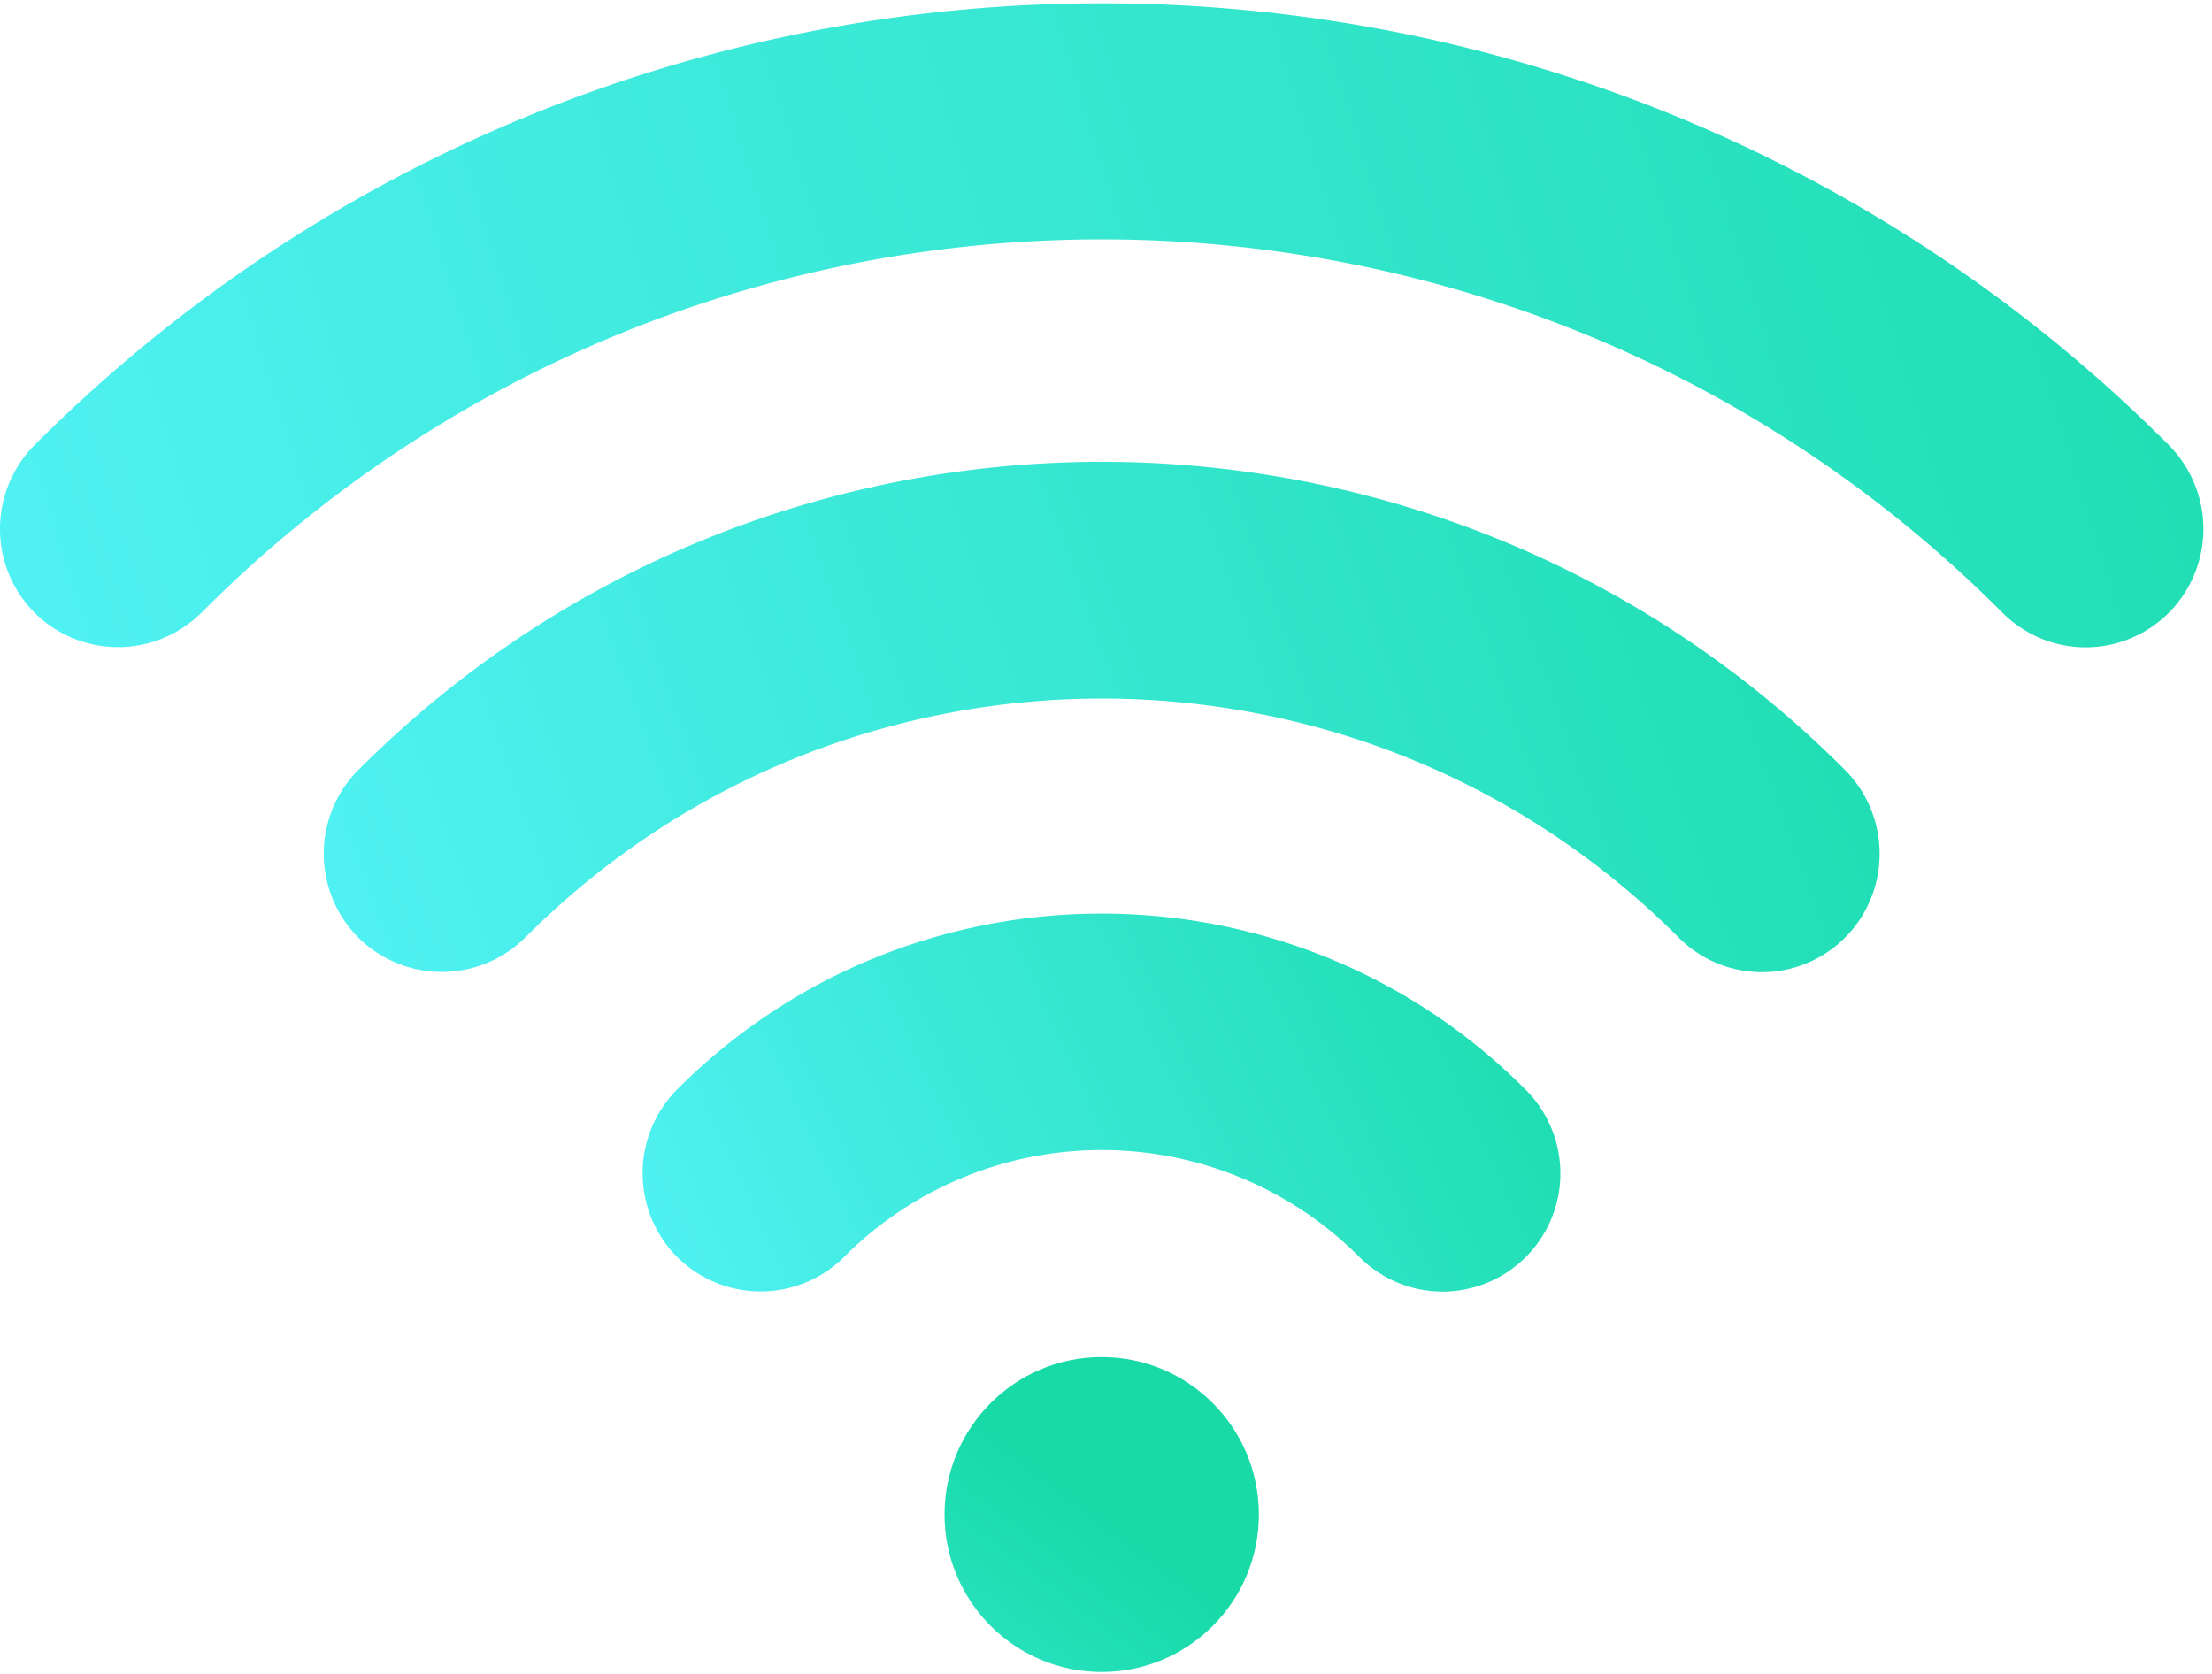<svg width="37" height="28" xmlns="http://www.w3.org/2000/svg"><defs><linearGradient x1="117.813%" y1="55.381%" x2="0%" y2="71.785%" id="a"><stop stop-color="#17DAA7" offset="0%"/><stop stop-color="#4FF1F2" offset="100%"/></linearGradient><linearGradient x1="117.813%" y1="58.484%" x2="0%" y2="84.347%" id="b"><stop stop-color="#17DAA7" offset="0%"/><stop stop-color="#4FF1F2" offset="100%"/></linearGradient><linearGradient x1="117.549%" y1="100%" x2=".195%" y2="252.417%" id="c"><stop stop-color="#17DAA7" offset="0%"/><stop stop-color="#4FF1F2" offset="100%"/></linearGradient><linearGradient x1="117.813%" y1="54.272%" x2="0%" y2="67.296%" id="d"><stop stop-color="#17DAA7" offset="0%"/><stop stop-color="#4FF1F2" offset="100%"/></linearGradient></defs><g fill-rule="nonzero" fill="none"><path d="M5.992 12.881a1.989 1.989 0 000 2.8 1.98 1.98 0 002.795 0c5.318-5.328 13.972-5.328 19.29 0 .384.385.89.581 1.394.581.504 0 1.01-.196 1.393-.58a1.989 1.989 0 000-2.8c-6.854-6.876-18.017-6.876-24.872 0z" fill="url(#a)"/><path d="M11.325 18.225a1.989 1.989 0 000 2.8 1.98 1.98 0 002.795 0 6.084 6.084 0 018.617 0c.384.384.889.58 1.393.58.505 0 1.01-.196 1.394-.58a1.98 1.98 0 000-2.793c-3.91-3.932-10.282-3.932-14.199-.007z" fill="url(#b)"/><ellipse fill="url(#c)" cx="18.428" cy="25.334" rx="2.629" ry="2.634"/><path d="M36.28 7.447c-9.845-9.856-25.859-9.856-35.704 0a1.989 1.989 0 000 2.8 1.98 1.98 0 002.795 0c8.3-8.324 21.814-8.324 30.122 0 .384.385.889.581 1.394.581.504 0 1.009-.196 1.393-.58a1.989 1.989 0 000-2.8z" fill="url(#d)"/></g></svg>